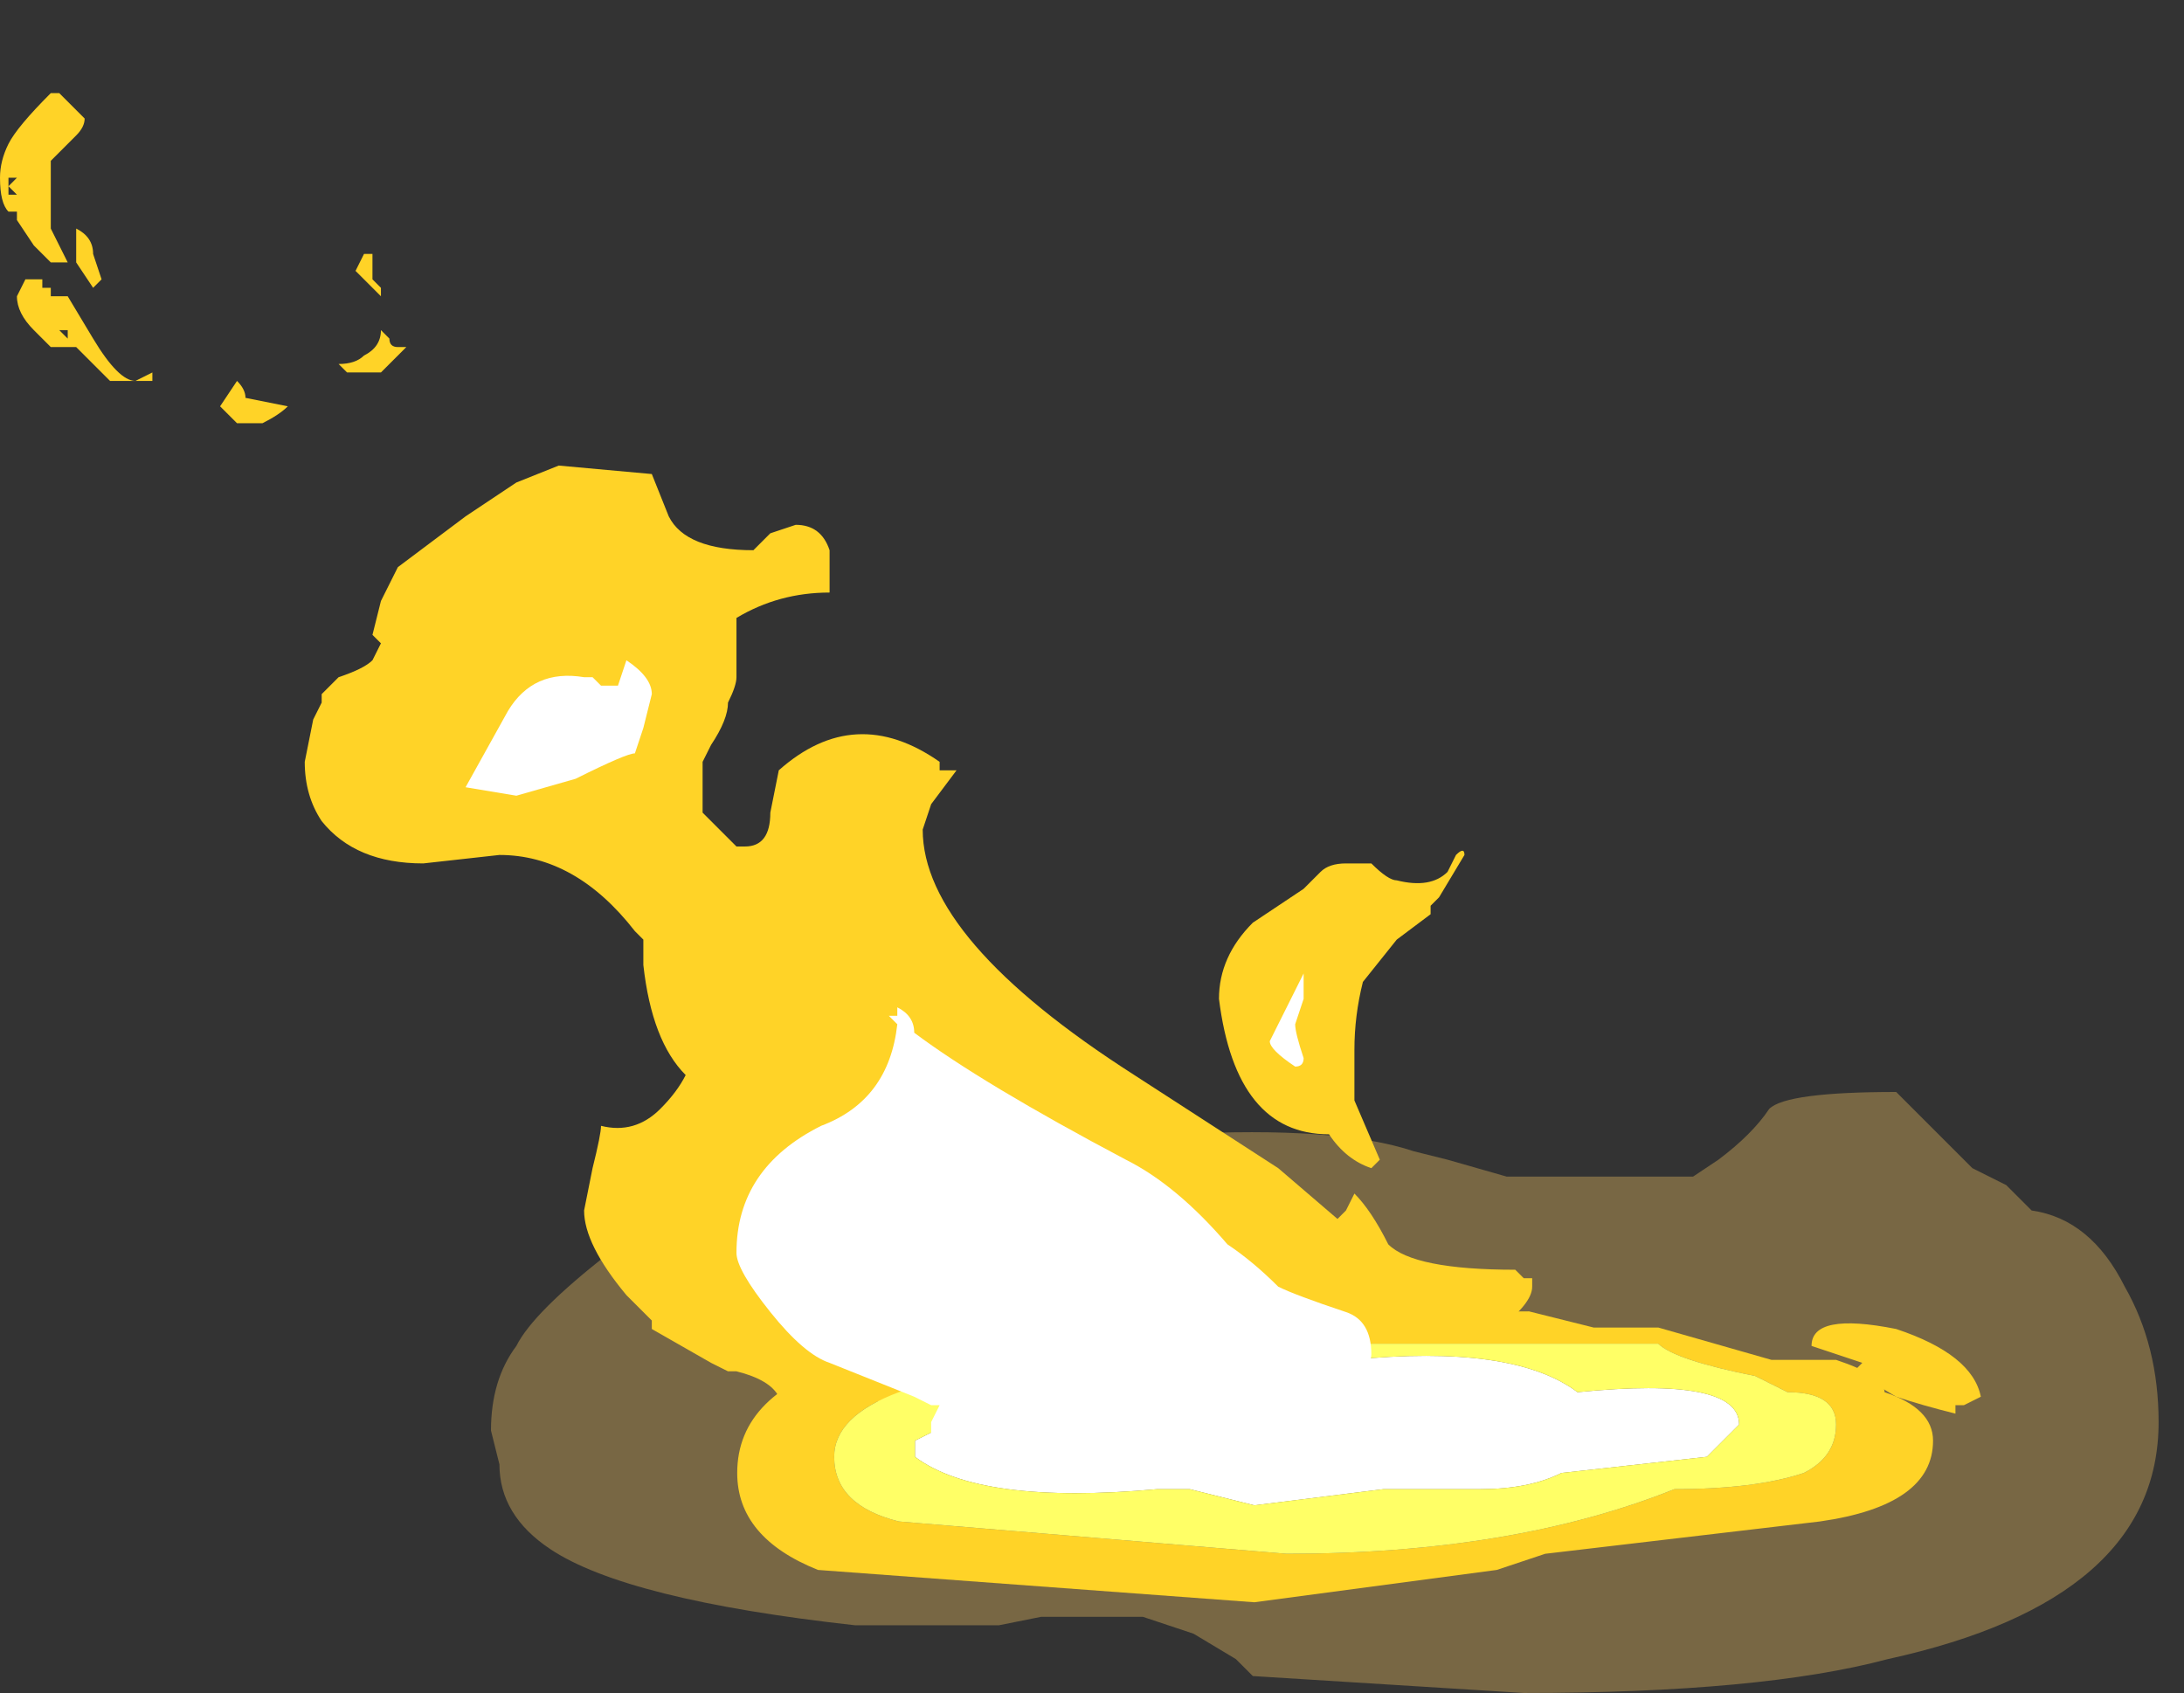 <?xml version="1.0" encoding="UTF-8" standalone="no"?>
<svg xmlns:ffdec="https://www.free-decompiler.com/flash" xmlns:xlink="http://www.w3.org/1999/xlink" ffdec:objectType="frame" height="70.0px" width="90.3px" xmlns="http://www.w3.org/2000/svg">
  <rect width="100%" height="100%" fill="#333333" stroke="none"/>
  <g transform="matrix(1.0, 0.0, 0.0, 1.0, 52.5, 54.6)">
    <use ffdec:characterId="4758" height="3.55" transform="matrix(7.0, 0.0, 0.0, 7.0, -32.2, -9.45)" width="9.85" xlink:href="#shape0"/>
    <use ffdec:characterId="4759" height="7.8" transform="matrix(7.0, 0.0, 0.0, 7.0, -52.5, -50.75)" width="11.7" xlink:href="#shape1"/>
    <use ffdec:characterId="4714" height="6.3" transform="matrix(-1.909, 0.0, 0.0, 1.909, 27.424, -0.378)" width="25.9" xlink:href="#sprite0"/>
    <use ffdec:characterId="4760" height="4.75" transform="matrix(7.0, 0.0, 0.0, 7.0, -33.25, -27.3)" width="5.35" xlink:href="#shape3"/>
  </g>
  <defs>
    <g id="shape0" transform="matrix(1.0, 0.0, 0.0, 1.0, 4.6, 1.35)">
      <path d="M1.05 -0.95 L1.4 -0.85 2.5 -0.85 2.65 -0.95 Q2.85 -1.1 2.95 -1.25 3.05 -1.35 3.7 -1.35 3.8 -1.25 4.05 -1.0 L4.15 -0.9 4.35 -0.8 4.5 -0.65 Q4.85 -0.6 5.05 -0.2 5.25 0.15 5.25 0.6 5.25 1.65 3.65 2.0 2.9 2.2 1.5 2.2 L-0.1 2.1 -0.2 2.0 -0.45 1.85 -0.75 1.75 -1.35 1.75 -1.6 1.8 -2.45 1.8 Q-3.8 1.65 -4.25 1.35 -4.55 1.15 -4.55 0.85 L-4.6 0.65 Q-4.6 0.35 -4.45 0.15 -4.35 -0.05 -3.9 -0.4 -3.8 -0.45 -3.05 -0.6 L-2.25 -0.75 Q-2.15 -0.85 -2.0 -0.9 L-0.55 -1.1 Q0.4 -1.15 0.85 -1.0 L1.05 -0.95" fill="#ffcc66" fill-opacity="0.337" fill-rule="evenodd" stroke="none"/>
    </g>
    <g id="shape1" transform="matrix(1.0, 0.0, 0.0, 1.0, 7.5, 7.25)">
      <path d="M1.15 -2.75 L1.0 -2.5 0.95 -2.45 0.95 -2.4 0.75 -2.25 0.55 -2.0 Q0.5 -1.8 0.5 -1.6 0.5 -1.4 0.5 -1.3 L0.65 -0.95 0.6 -0.9 Q0.45 -0.95 0.35 -1.1 -0.2 -1.1 -0.3 -1.9 -0.3 -2.15 -0.1 -2.35 L0.2 -2.55 0.3 -2.65 Q0.35 -2.7 0.45 -2.7 L0.6 -2.7 Q0.7 -2.6 0.75 -2.6 0.95 -2.55 1.05 -2.65 L1.1 -2.75 Q1.15 -2.8 1.15 -2.75 M0.7 -0.45 Q0.85 -0.3 1.45 -0.3 L1.5 -0.25 1.55 -0.25 1.55 -0.2 Q1.55 -0.1 1.35 0.05 1.25 0.15 0.95 0.1 0.6 0.1 0.45 0.2 L0.2 0.35 -0.25 0.5 -1.25 0.5 -1.3 0.45 -1.45 0.45 -2.05 0.5 -2.65 0.45 -2.7 0.4 -2.7 0.45 -2.9 0.45 Q-2.95 0.35 -3.15 0.3 L-3.2 0.3 -3.3 0.25 -3.65 0.05 -3.65 0.0 -3.8 -0.15 Q-4.05 -0.45 -4.05 -0.65 L-4.0 -0.9 Q-3.95 -1.1 -3.95 -1.15 -3.75 -1.1 -3.6 -1.25 -3.5 -1.35 -3.45 -1.45 -3.65 -1.65 -3.7 -2.1 L-3.7 -2.25 -3.75 -2.3 Q-4.1 -2.75 -4.55 -2.75 L-5.0 -2.7 Q-5.4 -2.7 -5.6 -2.95 -5.7 -3.1 -5.7 -3.3 L-5.65 -3.55 -5.6 -3.65 -5.6 -3.7 -5.5 -3.8 Q-5.35 -3.85 -5.3 -3.9 L-5.25 -4.0 -5.3 -4.05 -5.25 -4.25 -5.15 -4.45 -4.75 -4.75 -4.45 -4.95 -4.2 -5.05 -3.65 -5.0 -3.55 -4.75 Q-3.45 -4.55 -3.05 -4.55 L-2.95 -4.65 -2.8 -4.7 Q-2.65 -4.7 -2.6 -4.55 L-2.6 -4.3 Q-2.9 -4.3 -3.15 -4.15 L-3.15 -3.8 Q-3.15 -3.75 -3.2 -3.65 -3.2 -3.55 -3.3 -3.4 L-3.35 -3.3 -3.35 -3.0 -3.15 -2.8 -3.1 -2.8 Q-2.95 -2.8 -2.95 -3.0 L-2.9 -3.25 Q-2.45 -3.65 -1.95 -3.3 L-1.95 -3.25 -1.85 -3.25 -2.0 -3.05 -2.05 -2.9 Q-2.05 -2.25 -0.8 -1.45 L0.05 -0.9 0.4 -0.6 0.45 -0.65 0.5 -0.75 Q0.6 -0.65 0.7 -0.45 M4.05 0.5 L4.05 0.55 Q3.85 0.5 3.7 0.45 L3.45 0.3 3.5 0.25 3.2 0.15 Q3.2 -0.05 3.7 0.05 4.15 0.2 4.2 0.45 L4.1 0.5 4.05 0.5 M-7.0 -7.1 Q-7.0 -7.05 -7.05 -7.0 L-7.2 -6.85 -7.2 -6.45 -7.1 -6.25 -7.2 -6.25 -7.3 -6.35 -7.4 -6.5 -7.4 -6.55 -7.45 -6.55 Q-7.5 -6.6 -7.5 -6.75 -7.5 -6.85 -7.45 -6.95 -7.4 -7.05 -7.2 -7.25 L-7.15 -7.25 -7.0 -7.1 M-7.05 -6.45 Q-6.95 -6.4 -6.95 -6.3 L-6.9 -6.15 -6.95 -6.1 -7.05 -6.25 -7.05 -6.45 M-7.2 -6.05 L-7.1 -6.05 -6.95 -5.8 Q-6.8 -5.55 -6.7 -5.55 L-6.6 -5.6 -6.6 -5.55 -6.85 -5.55 -7.05 -5.75 -7.2 -5.75 -7.3 -5.85 Q-7.4 -5.95 -7.4 -6.05 L-7.35 -6.15 -7.25 -6.15 -7.25 -6.1 -7.2 -6.1 -7.2 -6.05 M-7.1 -5.85 L-7.1 -5.8 -7.15 -5.85 -7.1 -5.85 M-6.05 -5.45 L-5.8 -5.4 Q-5.85 -5.35 -5.95 -5.3 L-6.1 -5.3 -6.2 -5.4 -6.1 -5.55 Q-6.05 -5.5 -6.05 -5.45 M-7.45 -6.7 L-7.4 -6.75 -7.45 -6.75 -7.45 -6.65 -7.4 -6.65 -7.45 -6.7 M-5.3 -6.3 L-5.3 -6.15 -5.25 -6.1 -5.25 -6.05 -5.4 -6.2 -5.35 -6.3 -5.3 -6.3 M-5.15 -5.75 L-5.1 -5.75 -5.25 -5.6 -5.45 -5.6 -5.5 -5.65 Q-5.4 -5.65 -5.35 -5.7 -5.25 -5.75 -5.25 -5.85 L-5.2 -5.8 Q-5.2 -5.75 -5.15 -5.75" fill="#ffd327" fill-rule="evenodd" stroke="none"/>
    </g>
    <g id="sprite0" transform="matrix(1.0, 0.0, 0.0, 1.0, 12.95, 6.3)">
      <use ffdec:characterId="4713" height="0.9" transform="matrix(7.0, 0.0, 0.0, 7.0, -12.95, -6.3)" width="3.7" xlink:href="#shape2"/>
    </g>
    <g id="shape2" transform="matrix(1.0, 0.0, 0.0, 1.0, 1.85, 0.9)">
      <path d="M0.25 -0.3 L-0.15 -0.35 -0.45 -0.35 Q-0.6 -0.35 -0.7 -0.4 L-1.15 -0.45 -1.25 -0.55 Q-1.25 -0.7 -0.75 -0.65 -0.55 -0.8 -0.05 -0.75 L0.55 -0.6 0.9 -0.7 Q1.05 -0.7 1.1 -0.6 1.2 -0.55 1.3 -0.5 L1.3 -0.45 Q1.1 -0.3 0.55 -0.35 L0.45 -0.35 0.25 -0.3" fill="#ffffff" fill-rule="evenodd" stroke="none"/>
      <path d="M0.15 -0.15 L1.35 -0.25 Q1.55 -0.3 1.55 -0.45 1.55 -0.7 0.75 -0.75 L-0.1 -0.8 -1.0 -0.8 Q-1.05 -0.75 -1.3 -0.7 L-1.4 -0.65 Q-1.55 -0.65 -1.55 -0.55 -1.55 -0.45 -1.45 -0.4 -1.3 -0.35 -1.05 -0.35 -0.55 -0.15 0.15 -0.15 M1.85 -0.4 Q1.85 -0.2 1.6 -0.1 L0.25 0.0 -0.5 -0.1 -0.65 -0.15 -1.5 -0.25 Q-1.85 -0.3 -1.85 -0.5 -1.85 -0.6 -1.7 -0.65 -1.7 -0.7 -1.55 -0.75 L-1.35 -0.75 -1.0 -0.85 -0.8 -0.85 -0.6 -0.9 Q0.95 -0.9 1.5 -0.75 1.85 -0.65 1.85 -0.4" fill="#ffd327" fill-rule="evenodd" stroke="none"/>
      <path d="M0.15 -0.15 Q-0.55 -0.15 -1.05 -0.35 -1.3 -0.35 -1.45 -0.4 -1.55 -0.45 -1.55 -0.55 -1.55 -0.65 -1.4 -0.65 L-1.3 -0.7 Q-1.05 -0.75 -1.0 -0.8 L-0.1 -0.8 0.75 -0.75 Q1.55 -0.7 1.55 -0.45 1.55 -0.3 1.35 -0.25 L0.15 -0.15 M0.25 -0.3 L0.45 -0.35 0.55 -0.35 Q1.1 -0.3 1.3 -0.45 L1.3 -0.5 Q1.2 -0.55 1.1 -0.6 1.05 -0.7 0.9 -0.7 L0.55 -0.6 -0.05 -0.75 Q-0.55 -0.8 -0.75 -0.65 -1.25 -0.7 -1.25 -0.55 L-1.15 -0.45 -0.7 -0.4 Q-0.6 -0.35 -0.45 -0.35 L-0.15 -0.35 0.25 -0.3" fill="#ffff66" fill-rule="evenodd" stroke="none"/>
    </g>
    <g id="shape3" transform="matrix(1.0, 0.0, 0.0, 1.0, 4.75, 3.9)">
      <path d="M0.2 -1.9 L0.15 -1.75 Q0.15 -1.7 0.2 -1.55 0.2 -1.5 0.15 -1.5 0.0 -1.6 0.0 -1.65 L0.2 -2.05 0.2 -1.9 M0.45 -0.05 Q0.6 0.0 0.6 0.2 0.6 0.3 0.35 0.45 0.1 0.55 -0.2 0.55 L-1.45 0.55 -1.5 0.65 Q-1.65 0.85 -1.75 0.85 L-1.95 0.85 -2.0 0.75 -2.0 0.6 -1.95 0.5 -2.0 0.5 -2.1 0.45 -2.6 0.25 Q-2.75 0.2 -2.95 -0.05 -3.15 -0.3 -3.15 -0.4 -3.15 -0.9 -2.65 -1.15 -2.25 -1.3 -2.2 -1.75 L-2.25 -1.8 -2.2 -1.8 -2.2 -1.85 Q-2.1 -1.8 -2.1 -1.7 -1.7 -1.4 -0.85 -0.95 -0.55 -0.8 -0.25 -0.45 -0.1 -0.35 0.05 -0.2 0.15 -0.15 0.45 -0.05 M-3.65 -3.7 L-3.7 -3.5 -3.75 -3.35 Q-3.8 -3.35 -4.1 -3.2 L-4.45 -3.1 -4.75 -3.15 -4.5 -3.6 Q-4.35 -3.85 -4.05 -3.8 L-4.0 -3.8 -3.95 -3.75 -3.85 -3.75 -3.8 -3.9 Q-3.65 -3.8 -3.65 -3.7" fill="#ffffff" fill-rule="evenodd" stroke="none"/>
    </g>
  </defs>
</svg>
